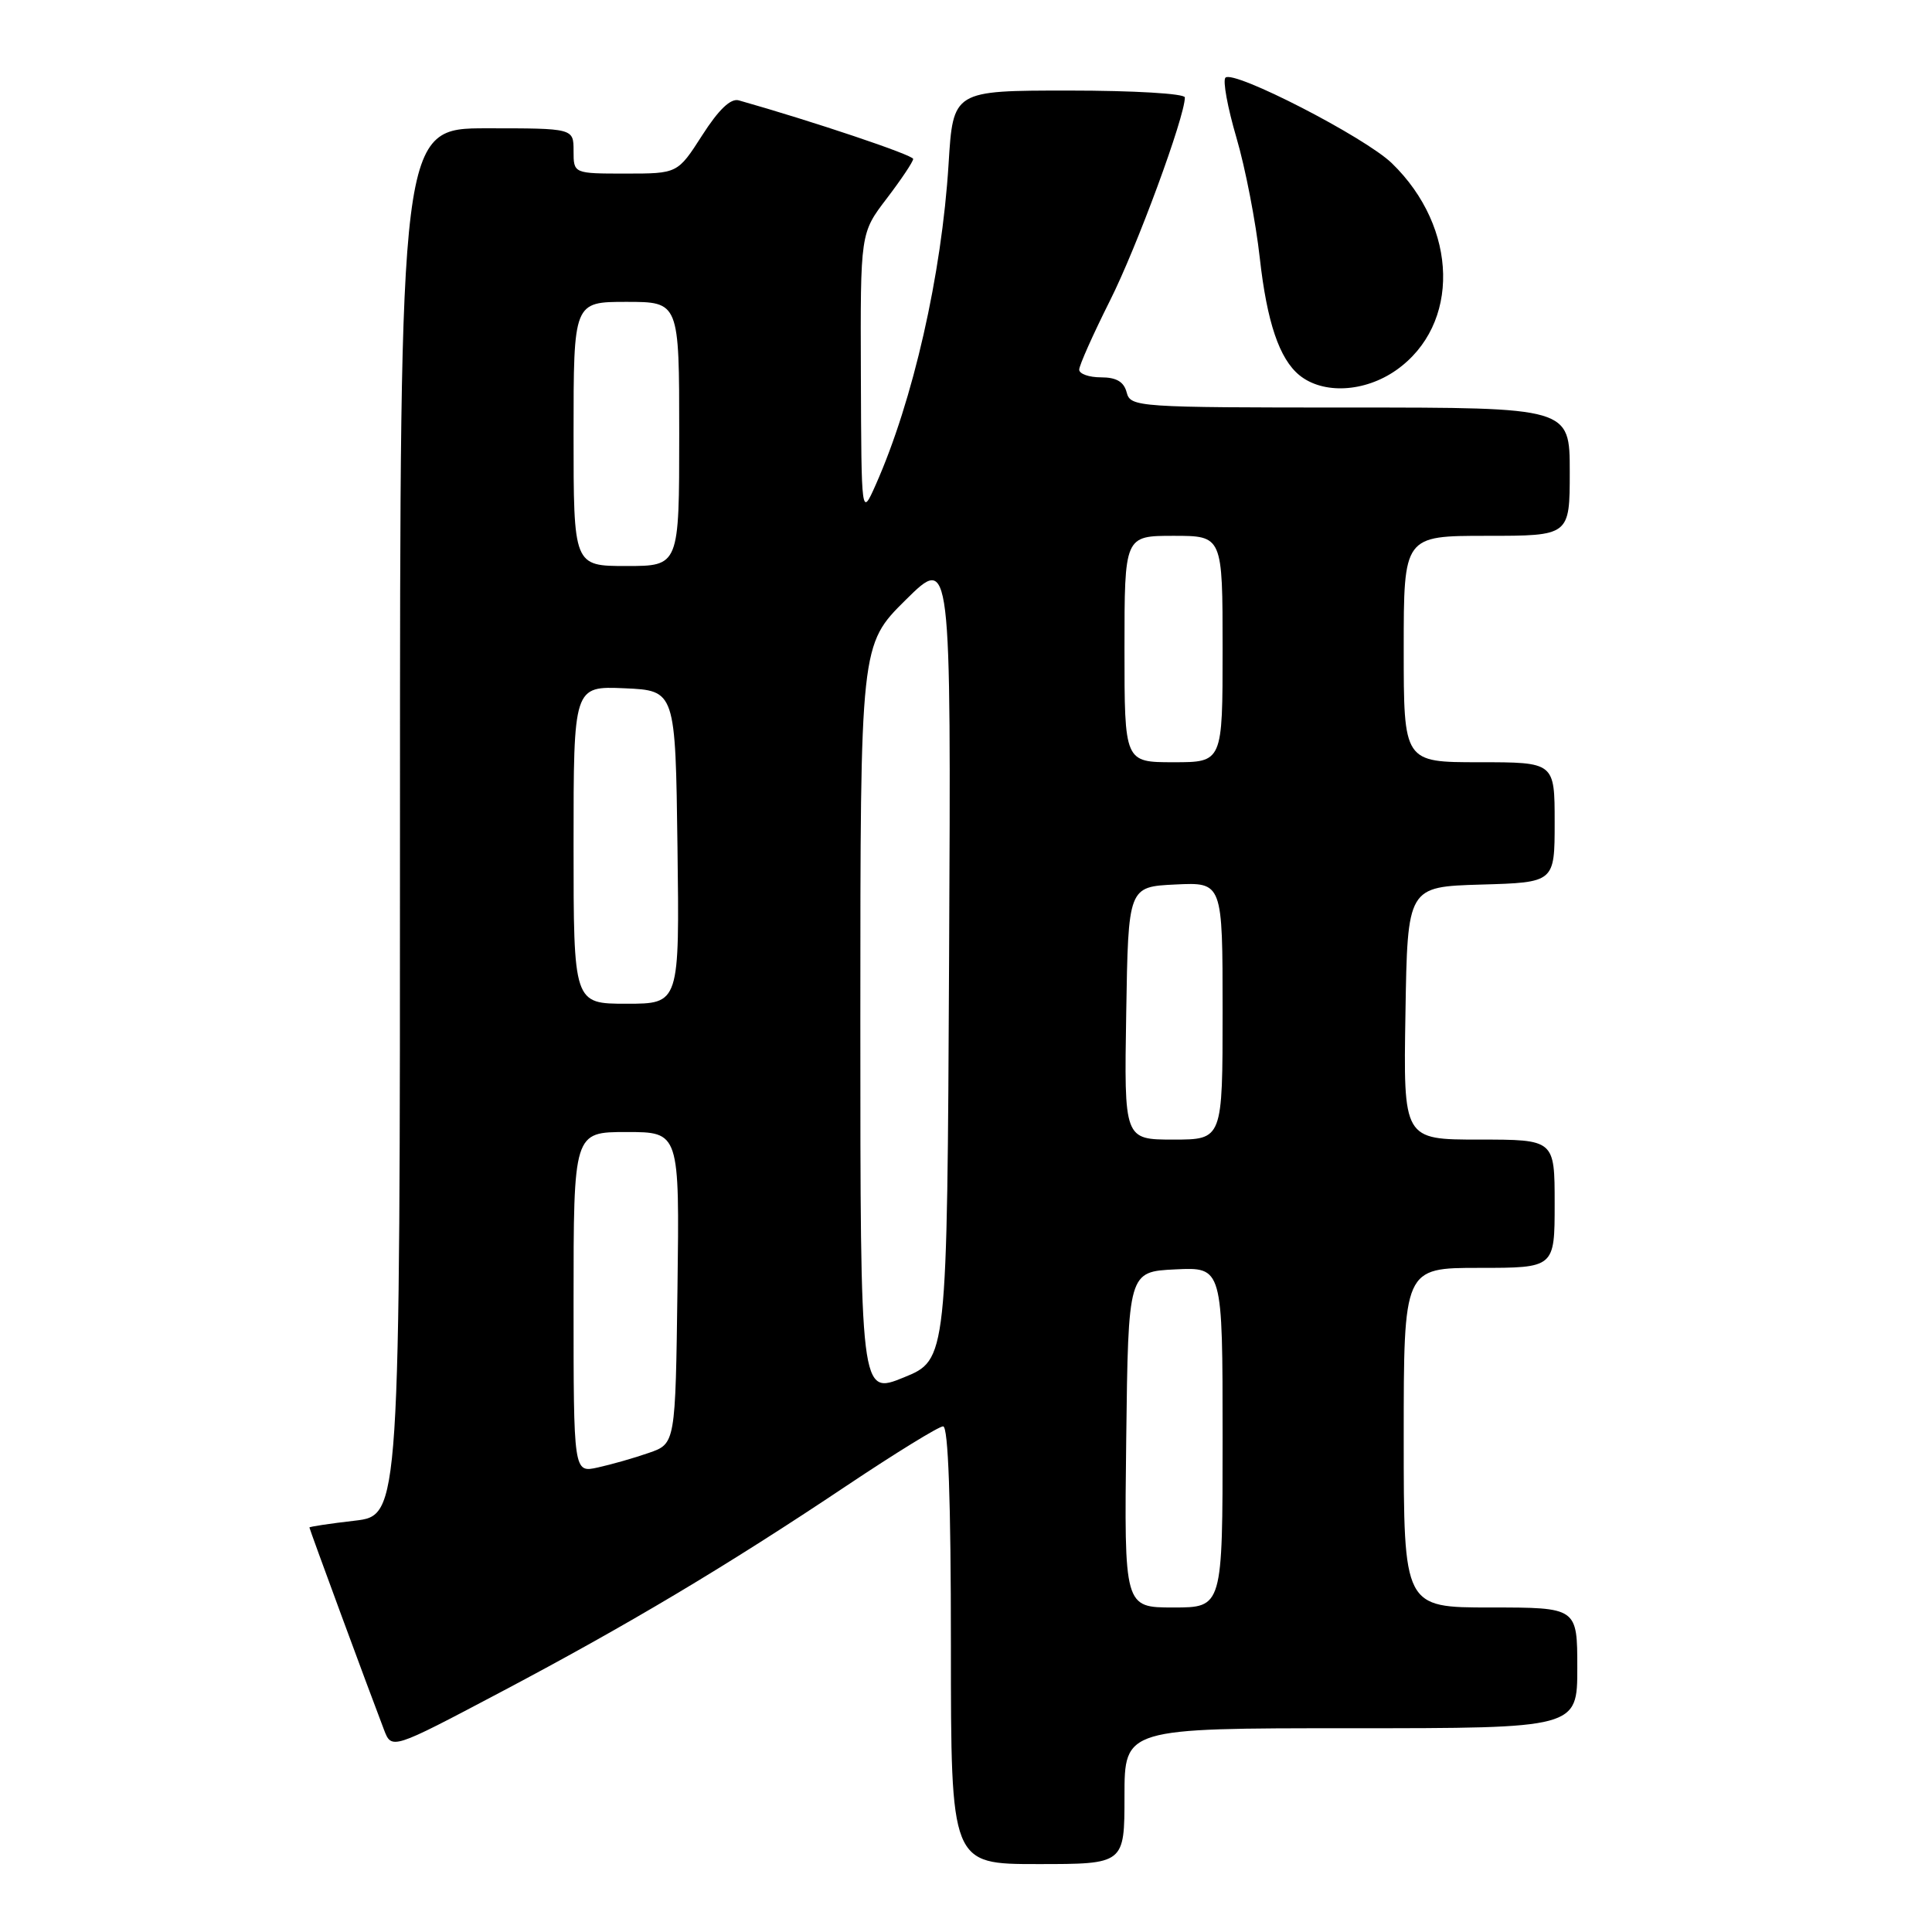 <?xml version="1.0" encoding="UTF-8" standalone="no"?>
<!DOCTYPE svg PUBLIC "-//W3C//DTD SVG 1.1//EN" "http://www.w3.org/Graphics/SVG/1.1/DTD/svg11.dtd" >
<svg xmlns="http://www.w3.org/2000/svg" xmlns:xlink="http://www.w3.org/1999/xlink" version="1.1" viewBox="0 0 256 256">
 <g >
 <path fill="currentColor"
d=" M 149.00 238.00 C 149.00 229.00 149.00 229.00 179.00 229.00 C 209.00 229.00 209.00 229.00 209.00 221.00 C 209.00 213.00 209.00 213.00 197.50 213.00 C 186.00 213.00 186.00 213.00 186.00 190.50 C 186.00 168.00 186.00 168.00 196.00 168.00 C 206.00 168.00 206.00 168.00 206.00 159.50 C 206.00 151.00 206.00 151.00 195.98 151.00 C 185.95 151.00 185.95 151.00 186.23 134.25 C 186.50 117.50 186.50 117.50 196.25 117.21 C 206.00 116.93 206.00 116.93 206.00 108.96 C 206.00 101.00 206.00 101.00 196.00 101.00 C 186.00 101.00 186.00 101.00 186.00 86.00 C 186.00 71.00 186.00 71.00 197.00 71.00 C 208.00 71.00 208.00 71.00 208.00 62.50 C 208.00 54.00 208.00 54.00 178.91 54.00 C 150.65 54.00 149.80 53.94 149.29 52.00 C 148.92 50.58 147.93 50.00 145.88 50.00 C 144.30 50.00 143.00 49.54 143.00 48.98 C 143.00 48.42 144.83 44.32 147.06 39.87 C 150.62 32.81 157.00 15.48 157.00 12.91 C 157.00 12.40 150.20 12.00 141.65 12.00 C 126.29 12.00 126.29 12.00 125.69 21.75 C 124.78 36.41 120.99 53.08 116.04 64.23 C 114.14 68.50 114.14 68.50 114.07 49.69 C 114.00 30.88 114.00 30.88 117.50 26.30 C 119.42 23.78 121.00 21.42 121.00 21.06 C 121.00 20.54 107.65 16.06 97.90 13.30 C 96.83 12.99 95.24 14.50 93.05 17.92 C 89.79 23.00 89.79 23.00 82.90 23.00 C 76.00 23.00 76.00 23.00 76.00 20.00 C 76.00 17.00 76.00 17.00 64.50 17.00 C 53.00 17.00 53.00 17.00 53.00 108.90 C 53.00 200.80 53.00 200.80 47.00 201.50 C 43.70 201.88 41.00 202.29 41.00 202.40 C 41.00 202.61 48.83 223.85 50.87 229.17 C 51.89 231.85 51.89 231.85 66.20 224.29 C 83.15 215.34 96.24 207.53 112.22 196.84 C 118.67 192.53 124.40 189.00 124.97 189.00 C 125.65 189.00 126.00 198.78 126.00 218.00 C 126.00 247.00 126.00 247.00 137.50 247.00 C 149.00 247.00 149.00 247.00 149.00 238.00 Z  M 185.00 49.05 C 193.52 43.06 193.26 30.19 184.43 21.63 C 180.86 18.17 163.45 9.22 162.38 10.29 C 162.00 10.66 162.66 14.24 163.83 18.23 C 165.01 22.23 166.40 29.42 166.93 34.20 C 167.88 42.69 169.52 47.55 172.18 49.72 C 175.32 52.27 180.82 51.98 185.00 49.05 Z  M 149.23 190.75 C 149.50 168.50 149.50 168.50 155.75 168.20 C 162.00 167.90 162.00 167.90 162.00 190.45 C 162.00 213.00 162.00 213.00 155.48 213.00 C 148.96 213.00 148.96 213.00 149.23 190.75 Z  M 76.00 172.58 C 76.00 150.00 76.00 150.00 83.02 150.00 C 90.04 150.00 90.04 150.00 89.77 170.65 C 89.50 191.30 89.50 191.30 85.96 192.52 C 84.02 193.20 80.98 194.06 79.21 194.45 C 76.00 195.16 76.00 195.16 76.00 172.58 Z  M 114.00 135.15 C 114.00 85.44 114.00 85.44 120.01 79.49 C 126.02 73.55 126.02 73.55 125.76 126.86 C 125.50 180.18 125.50 180.18 119.75 182.52 C 114.00 184.86 114.00 184.86 114.00 135.15 Z  M 149.23 134.25 C 149.50 117.50 149.50 117.50 155.75 117.20 C 162.00 116.90 162.00 116.90 162.00 133.95 C 162.00 151.00 162.00 151.00 155.48 151.00 C 148.95 151.00 148.95 151.00 149.23 134.25 Z  M 76.00 111.95 C 76.00 90.91 76.00 90.91 82.75 91.20 C 89.50 91.50 89.50 91.50 89.77 112.25 C 90.04 133.00 90.04 133.00 83.02 133.00 C 76.00 133.00 76.00 133.00 76.00 111.95 Z  M 149.00 86.00 C 149.00 71.00 149.00 71.00 155.50 71.00 C 162.00 71.00 162.00 71.00 162.00 86.00 C 162.00 101.00 162.00 101.00 155.50 101.00 C 149.00 101.00 149.00 101.00 149.00 86.00 Z  M 76.00 57.50 C 76.00 40.00 76.00 40.00 83.00 40.00 C 90.00 40.00 90.00 40.00 90.00 57.50 C 90.00 75.00 90.00 75.00 83.00 75.00 C 76.00 75.00 76.00 75.00 76.00 57.50 Z "/>
</g>
</svg>